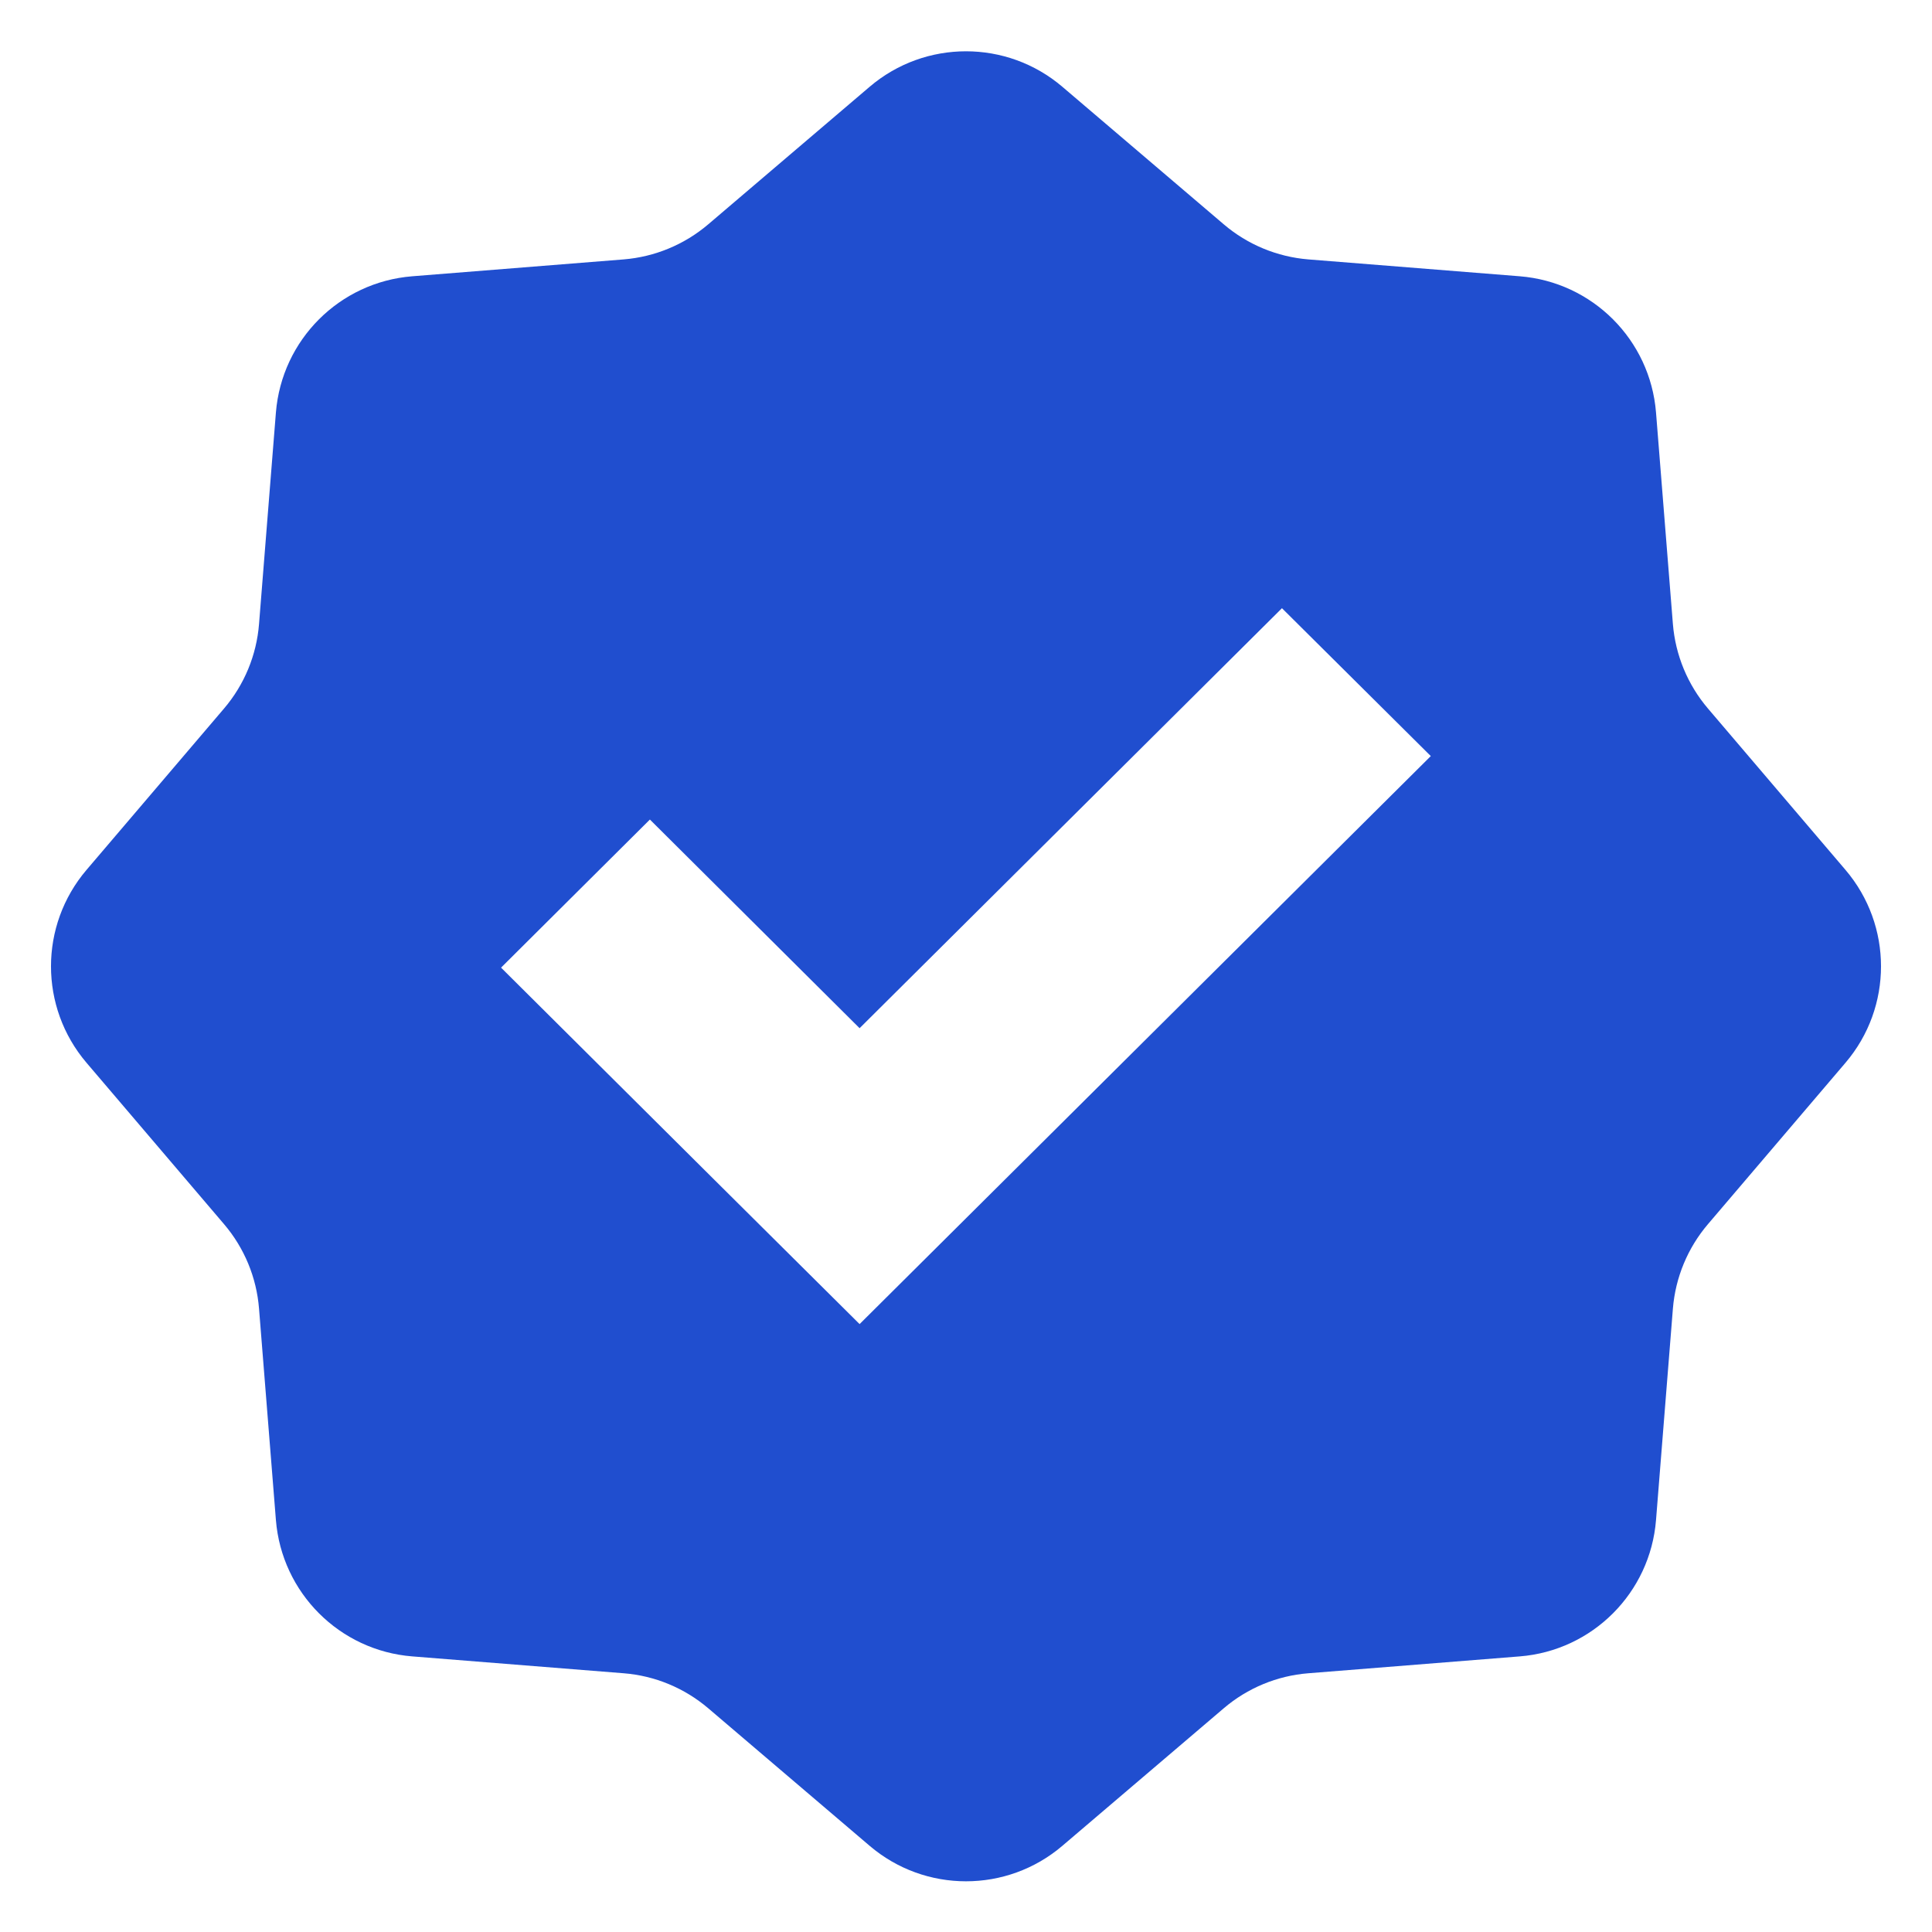 <svg width="24px" height="24px" viewBox="0 0 26 26" fill="none" xmlns="http://www.w3.org/2000/svg">
    <path fill-rule="evenodd" clip-rule="evenodd"
        d="M14.297 1.168C13.55 0.531 12.45 0.531 11.703 1.168L9.531 3.019C9.21 3.292 8.812 3.457 8.393 3.491L5.548 3.718C4.569 3.796 3.792 4.573 3.713 5.552L3.486 8.397C3.453 8.816 3.288 9.215 3.015 9.535L1.164 11.707C0.527 12.455 0.527 13.554 1.164 14.302L3.015 16.474C3.288 16.794 3.453 17.192 3.486 17.612L3.713 20.456C3.792 21.435 4.569 22.213 5.548 22.291L8.393 22.518C8.812 22.551 9.21 22.716 9.531 22.989L11.703 24.84C12.45 25.477 13.55 25.477 14.297 24.84L16.469 22.989C16.789 22.716 17.188 22.551 17.607 22.518L20.452 22.291C21.431 22.213 22.208 21.435 22.286 20.456L22.513 17.612C22.547 17.192 22.712 16.794 22.985 16.474L24.836 14.302C25.473 13.554 25.473 12.455 24.836 11.707L22.985 9.535C22.712 9.215 22.547 8.816 22.513 8.397L22.286 5.552C22.208 4.573 21.431 3.796 20.452 3.718L17.607 3.491C17.188 3.457 16.789 3.292 16.469 3.019L14.297 1.168ZM11.568 13.837L17.252 8.185L19.255 10.175L11.568 17.819L9.564 15.828L6.743 13.022L8.746 11.029L11.568 13.837Z"
        fill="#204ECF" />
</svg>
    